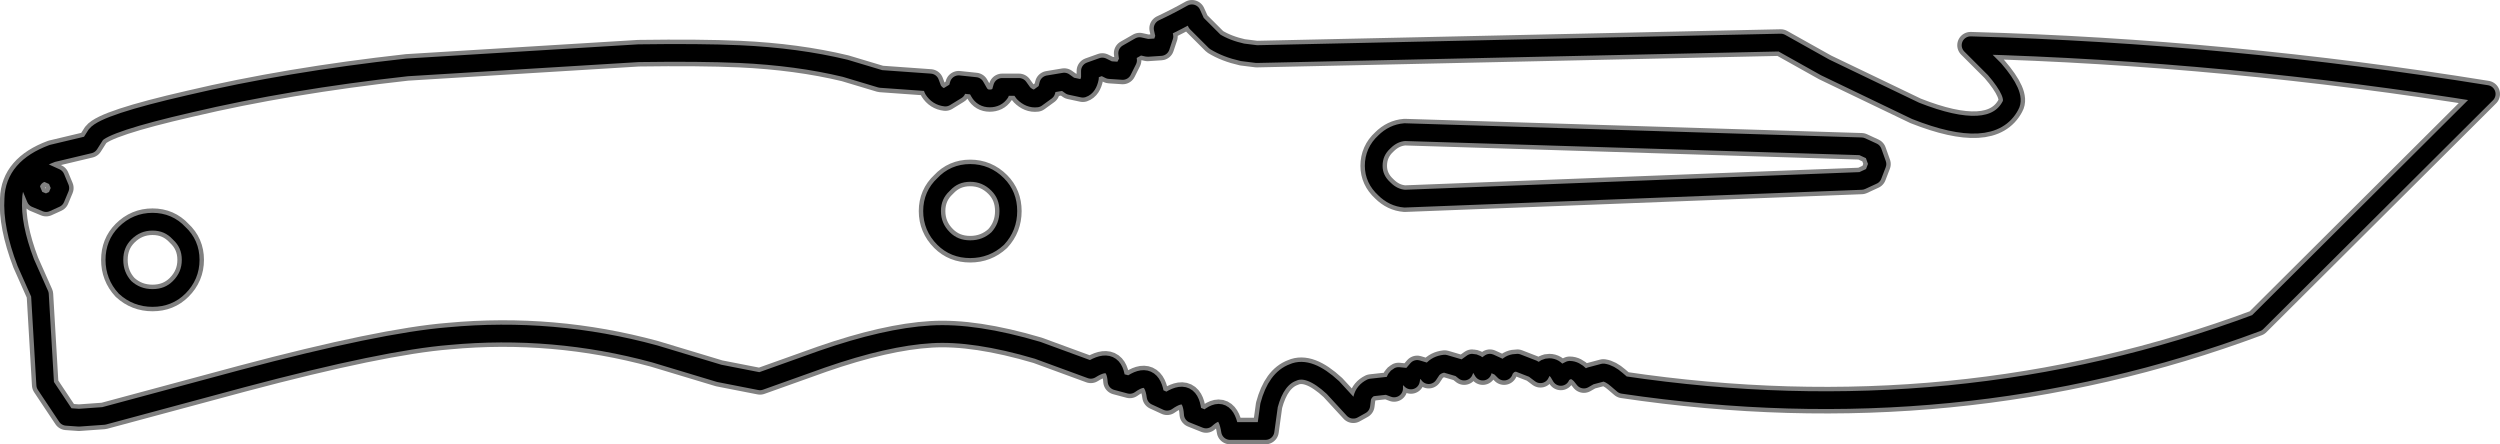 <?xml version="1.0" encoding="UTF-8" standalone="no"?>
<svg xmlns:ffdec="https://www.free-decompiler.com/flash" xmlns:xlink="http://www.w3.org/1999/xlink" ffdec:objectType="shape" height="25.05px" width="140.95px" xmlns="http://www.w3.org/2000/svg">
  <g transform="matrix(1.0, 0.0, 0.0, 1.0, 0.75, 0.75)">
    <path d="M139.45 4.55 Q124.9 2.2 110.35 1.8 L111.7 3.15 Q112.95 4.6 112.6 5.2 111.55 7.2 107.25 5.5 L102.15 3.05 99.65 1.65 70.1 2.3 69.3 2.2 Q68.4 2.0 67.75 1.6 L66.7 0.55 66.45 0.0 Q65.65 0.45 64.8 0.85 L64.9 1.3 64.7 1.9 63.95 1.95 63.5 1.85 62.8 2.25 62.85 2.65 62.55 3.25 61.8 3.2 61.4 3.0 60.7 3.25 60.7 3.65 Q60.6 4.15 60.3 4.25 L59.6 4.1 59.25 3.85 58.35 4.0 58.25 4.4 57.7 4.8 Q57.3 4.85 56.95 4.5 L56.7 4.15 55.75 4.15 55.65 4.5 Q55.45 4.8 55.05 4.8 54.65 4.8 54.45 4.45 L54.25 4.1 53.3 4.0 53.2 4.35 52.55 4.75 Q52.1 4.7 51.85 4.3 L51.7 3.9 48.9 3.7 46.9 3.1 Q44.2 2.45 40.95 2.3 38.7 2.2 35.25 2.25 L22.2 3.05 Q15.45 3.8 9.95 5.1 5.15 6.2 4.65 6.85 L4.3 7.4 2.2 7.9 Q0.05 8.7 0.0 10.45 -0.1 11.95 0.7 14.05 L1.5 15.85 1.8 20.95 3.0 22.75 3.7 22.8 5.1 22.7 12.9 20.6 Q20.8 18.5 24.55 18.2 30.45 17.65 36.15 19.2 L39.8 20.3 42.1 20.75 45.6 19.5 Q49.2 18.25 51.75 18.1 54.2 17.95 57.75 19.0 L60.75 20.1 Q62.1 19.25 62.2 20.75 L62.95 20.95 Q64.2 20.05 64.4 21.6 L65.05 21.9 Q66.4 20.95 66.5 22.6 L67.25 22.9 Q68.35 21.9 68.6 23.55 L70.6 23.55 70.8 22.1 Q71.2 20.6 72.15 20.25 73.05 19.85 74.4 21.1 L75.55 22.35 76.0 22.1 76.05 21.7 Q76.15 21.3 76.55 21.1 L77.45 21.0 77.85 21.15 77.85 20.85 Q77.9 20.55 78.1 20.45 L78.6 20.5 78.8 20.7 78.85 20.4 79.15 20.05 79.65 20.2 79.8 20.4 80.0 20.1 Q80.25 19.8 80.7 19.75 L81.55 20.0 81.8 20.2 81.9 19.95 82.25 19.7 Q82.5 19.7 82.7 19.95 L82.85 20.2 82.9 19.95 83.25 19.7 83.8 19.95 84.05 20.2 Q84.05 20.05 84.2 19.95 84.4 19.7 84.8 19.7 L85.7 20.05 86.1 20.35 86.2 20.15 Q86.35 19.95 86.6 19.95 86.9 19.95 87.1 20.25 L87.25 20.5 87.35 20.3 87.75 20.1 Q88.05 20.1 88.35 20.4 L88.55 20.65 88.9 20.45 89.65 20.25 Q90.0 20.3 90.4 20.65 L90.75 20.95 Q109.6 23.75 126.5 17.45 L139.45 4.55 M104.85 9.15 L104.2 9.45 78.45 10.45 Q77.8 10.4 77.3 9.9 76.7 9.35 76.7 8.6 76.7 7.8 77.3 7.25 77.8 6.75 78.45 6.7 L104.2 7.5 104.85 7.8 105.1 8.5 104.85 9.15 M55.5 9.65 Q56.1 10.25 56.1 11.15 56.1 12.05 55.5 12.7 54.85 13.3 53.95 13.3 53.05 13.3 52.45 12.7 51.8 12.05 51.8 11.15 51.8 10.25 52.45 9.65 53.05 9.0 53.95 9.0 54.85 9.0 55.5 9.65 M1.85 9.0 L2.4 9.25 2.65 9.85 2.4 10.45 1.85 10.7 1.25 10.45 1.0 9.85 Q1.0 9.5 1.25 9.25 1.5 9.0 1.85 9.0 M6.3 15.45 Q5.7 14.8 5.7 13.9 5.7 13.0 6.3 12.4 6.95 11.75 7.85 11.75 8.75 11.75 9.35 12.4 10.0 13.0 10.0 13.9 10.0 14.8 9.35 15.45 8.75 16.05 7.85 16.05 6.95 16.05 6.3 15.45 Z" fill="none" stroke="#000000" stroke-linecap="round" stroke-linejoin="round" stroke-opacity="0.498" stroke-width="1.5"/>
    <path d="M139.45 4.55 Q124.9 2.2 110.35 1.8 L111.7 3.15 Q112.95 4.6 112.6 5.2 111.55 7.2 107.25 5.5 L102.15 3.05 99.65 1.65 70.1 2.3 69.3 2.2 Q68.4 2.0 67.75 1.6 L66.7 0.55 66.45 0.0 Q65.65 0.45 64.8 0.85 L64.9 1.3 64.7 1.9 63.95 1.95 63.5 1.85 62.8 2.25 62.85 2.65 62.55 3.25 61.8 3.2 61.4 3.0 60.7 3.25 60.7 3.65 Q60.6 4.15 60.3 4.25 L59.6 4.1 59.25 3.85 58.35 4.0 58.25 4.4 57.7 4.8 Q57.3 4.85 56.95 4.5 L56.7 4.15 55.75 4.15 55.65 4.5 Q55.45 4.8 55.05 4.8 54.65 4.8 54.45 4.45 L54.25 4.1 53.3 4.0 53.2 4.35 52.55 4.75 Q52.1 4.7 51.85 4.3 L51.7 3.9 48.9 3.7 46.9 3.1 Q44.2 2.45 40.95 2.3 38.7 2.2 35.25 2.25 L22.2 3.05 Q15.45 3.8 9.95 5.1 5.15 6.2 4.65 6.85 L4.3 7.4 2.2 7.9 Q0.05 8.7 0.0 10.45 -0.1 11.95 0.7 14.05 L1.5 15.85 1.8 20.95 3.0 22.75 3.7 22.8 5.1 22.7 12.9 20.6 Q20.8 18.5 24.55 18.2 30.45 17.65 36.15 19.2 L39.8 20.3 42.1 20.75 45.6 19.5 Q49.2 18.25 51.75 18.1 54.2 17.95 57.75 19.0 L60.75 20.1 Q62.1 19.25 62.2 20.75 L62.95 20.95 Q64.2 20.05 64.4 21.6 L65.05 21.9 Q66.4 20.95 66.5 22.6 L67.25 22.9 Q68.35 21.9 68.6 23.55 L70.6 23.55 70.8 22.1 Q71.2 20.6 72.15 20.25 73.05 19.85 74.4 21.1 L75.55 22.35 76.0 22.1 76.05 21.7 Q76.15 21.3 76.55 21.1 L77.45 21.0 77.85 21.15 77.85 20.85 Q77.9 20.55 78.1 20.45 L78.6 20.5 78.8 20.7 78.85 20.4 79.15 20.05 79.65 20.2 79.8 20.4 80.0 20.1 Q80.25 19.8 80.7 19.75 L81.55 20.0 81.8 20.2 81.9 19.95 82.25 19.7 Q82.5 19.7 82.7 19.95 L82.85 20.2 82.9 19.95 83.25 19.7 83.8 19.95 84.05 20.2 Q84.05 20.05 84.2 19.95 84.4 19.7 84.8 19.7 L85.7 20.05 86.1 20.35 86.2 20.15 Q86.35 19.95 86.6 19.95 86.9 19.95 87.1 20.25 L87.25 20.5 87.35 20.3 87.75 20.1 Q88.05 20.1 88.35 20.4 L88.55 20.65 88.9 20.45 89.65 20.25 Q90.0 20.3 90.4 20.65 L90.75 20.95 Q109.6 23.75 126.5 17.45 L139.45 4.55 M104.85 9.15 L104.2 9.45 78.45 10.45 Q77.8 10.4 77.3 9.9 76.7 9.35 76.7 8.6 76.7 7.8 77.3 7.25 77.8 6.75 78.45 6.7 L104.2 7.5 104.85 7.8 105.1 8.5 104.85 9.15 M55.5 9.65 Q56.1 10.25 56.1 11.15 56.1 12.05 55.5 12.7 54.85 13.3 53.95 13.3 53.05 13.3 52.45 12.7 51.8 12.05 51.8 11.15 51.8 10.25 52.45 9.65 53.05 9.0 53.95 9.0 54.85 9.0 55.5 9.65 M1.85 9.0 L2.4 9.25 2.65 9.85 2.4 10.45 1.85 10.7 1.25 10.45 1.0 9.85 Q1.0 9.5 1.25 9.25 1.5 9.0 1.85 9.0 M6.3 15.45 Q5.7 14.8 5.7 13.9 5.7 13.0 6.3 12.4 6.95 11.75 7.85 11.75 8.75 11.75 9.35 12.4 10.0 13.0 10.0 13.9 10.0 14.8 9.35 15.45 8.75 16.05 7.85 16.05 6.95 16.05 6.3 15.45 Z" ffdec:has-small-stroke="true" ffdec:original-stroke-width="0.5" fill="none" stroke="#000000" stroke-linecap="round" stroke-linejoin="round" stroke-width="1.0"/>
  </g>
</svg>
